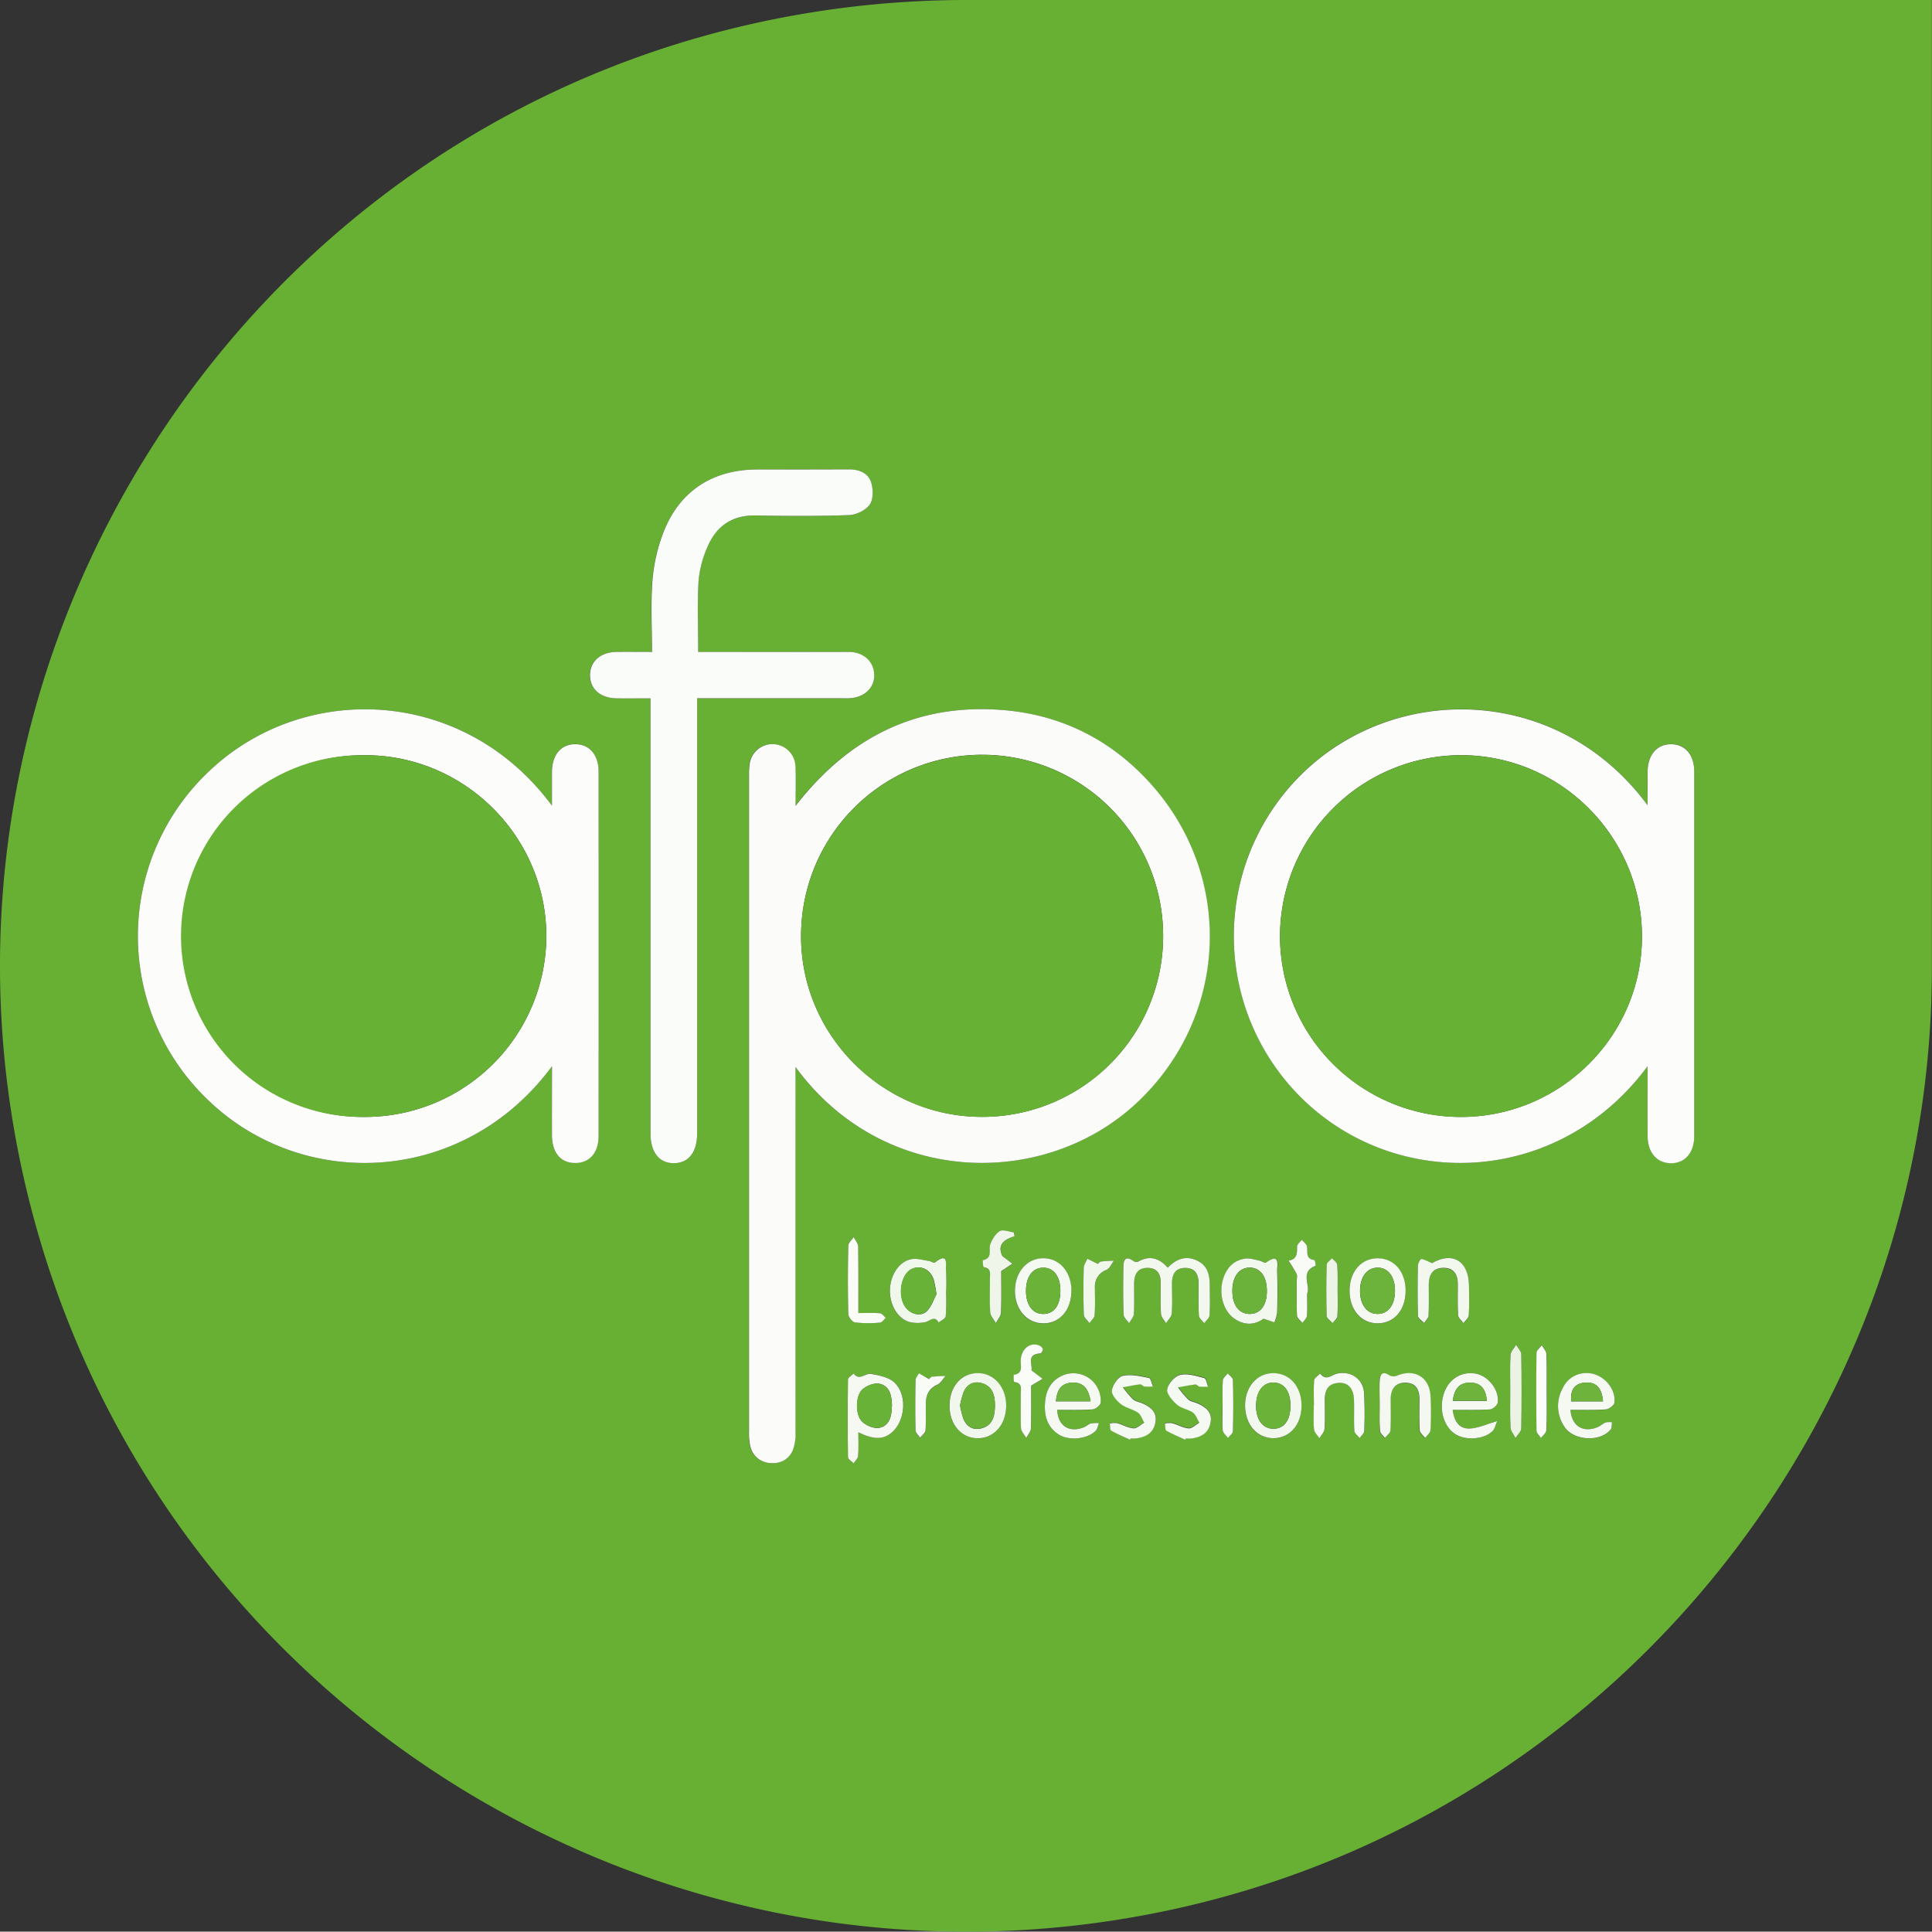 <svg xmlns="http://www.w3.org/2000/svg" viewBox="0 0 805.8 805.64"><rect x="0" y="0" width="805.8" height="805.64" fill="#333333" stroke="none"/><defs><style>.cls-1{fill:#67b034;}.cls-2{fill:#fbfcfa;}.cls-3{fill:#fcfdfb;}.cls-4{fill:#fafcf9;}.cls-5{fill:#f3f8ef;}.cls-6{fill:#f5f9f2;}.cls-7{fill:#f0f7eb;}.cls-8{fill:#f5f9f1;}.cls-9{fill:#f1f7ed;}.cls-10{fill:#f4f8f0;}.cls-11{fill:#f4f9f1;}.cls-12{fill:#f8faf5;}.cls-13{fill:#eff6e9;}.cls-14{fill:#fafcf8;}.cls-15{fill:#ebf4e3;}.cls-16{fill:#f9fbf7;}.cls-17{fill:#ecf5e5;}.cls-18{fill:#67b134;}.cls-19{fill:#69b238;}.cls-20{fill:#6bb23a;}.cls-21{fill:#6db33c;}.cls-22{fill:#6eb43e;}.cls-23{fill:#69b137;}.cls-24{fill:#6ab238;}.cls-25{fill:#6bb33a;}</style></defs><title>Logo Afpa</title><g id="Calque_2" data-name="Calque 2"><g id="Calque_1-2" data-name="Calque 1"><path class="cls-1" d="M805.74,0V5.48q0,199.49,0,399c-.27,186.62-131,349.78-313,391.09C275.78,844.77,60.14,709.43,10.25,492.76-39.55,276.48,97,58.9,313.27,10.05A408.41,408.41,0,0,1,403.46,0q198,0,396,0Zm-474,445c36.47,49.89,103.64,51,142.12,15.13,37.79-35.2,41.15-92.71,7.15-131.93-16.57-19.11-37.77-30.08-62.92-32.07-35.56-2.81-64,11.18-86.37,40,0-6.37.2-11.51-.06-16.64a9.59,9.59,0,0,0-19.08-.87,30.62,30.62,0,0,0-.27,5q0,136.68,0,273.37a23.76,23.76,0,0,0,.6,6.43,8.92,8.92,0,0,0,8.36,6.78c4.21.35,7.64-1.51,9.31-5.37a19.12,19.12,0,0,0,1.11-7.29q.09-73,0-145.94Zm-101.56-.32c0,10.55,0,19.65,0,28.75,0,7.24,3.59,11.5,9.56,11.58s9.88-4.16,9.89-11.28q.06-76,0-152c0-7-4-11.45-9.83-11.39s-9.55,4.43-9.62,11.57c0,4.37,0,8.74,0,14.06C193.07,285.83,125.33,284.08,86,322.83a94.47,94.47,0,0,0,1.19,136.4C126.93,497.05,193.63,494.24,230.22,444.72Zm457,0c0,10.72-.07,20,0,29.22.06,6.75,3.85,11.08,9.54,11.2,5.9.13,9.89-4.3,9.9-11.28q0-76,0-152c0-7.1-3.77-11.48-9.69-11.48s-9.66,4.39-9.76,11.46c-.06,4.39,0,8.78,0,14-37.44-50.77-106.59-51.55-145.55-11.68a94.77,94.77,0,0,0,3.24,135.7C585,497.16,650.91,493.76,687.18,444.71ZM271.32,291.26v91.56q0,45,0,89.95c0,7.89,3.67,12.46,9.82,12.37s9.6-4.62,9.63-12.6V291.26h59.39c1.33,0,2.66,0,4,0,6.27-.31,10.56-4.36,10.43-9.8s-4.48-9.51-10.69-9.53c-19.15-.07-38.31,0-57.46,0h-5.28c0-10.28-.41-19.93.17-29.52A44.14,44.14,0,0,1,295.08,228c3.65-8.55,10.22-13.15,19.94-13,13,.21,26,.32,39-.15,3-.1,7-2,8.67-4.36,1.56-2.18,1.49-6.38.62-9.23-1.22-4-5-5.49-9.22-5.48q-19.23,0-38.48.06c-18.51,0-32.39,9.06-39,26.36A71.87,71.87,0,0,0,272.05,242c-.76,9.73-.2,19.55-.2,29.89-5.62,0-10.23-.05-14.85,0-6.64.09-11,4-11,9.72s4.32,9.52,11,9.64C261.55,291.33,266,291.26,271.32,291.26ZM487.05,528.72c-3.73-4.14-7.7-5.18-12.35-2.54a2.2,2.2,0,0,1-1.95-.24c-3.16-2.33-4.18-.65-4.23,2.31-.1,6.66-.15,13.33.08,20,0,1.22,1.49,2.4,2.29,3.6.71-1.29,1.94-2.55,2-3.87.26-4.31,0-8.65.12-13,.06-3.62,1.54-6.21,5.57-6.21s5.5,2.51,5.52,6.19c0,4.33-.16,8.67.11,13,.09,1.33,1.36,2.59,2.09,3.89.83-1.35,2.28-2.66,2.39-4.07.32-4.14.13-8.31.11-12.48,0-3.87,1.4-6.6,5.71-6.51,4,.09,5.36,2.78,5.37,6.39,0,4.5-.13,9,.13,13.48.06,1.11,1.44,2.14,2.21,3.2.78-1.08,2.16-2.13,2.23-3.27.28-4.14.15-8.32.11-12.48,0-4.36-.91-8.38-5.37-10.42S490.78,525,487.05,528.72ZM358,597.37c7,3.45,11.18,3.12,14.93-.9,4.84-5.18,5.27-15.27,0-20-2.39-2.16-6.37-2.89-9.76-3.49-2.26-.39-4.76,3.08-7.13-.15-.83.83-2.35,1.65-2.36,2.5q-.26,16.2,0,32.39c0,.86,1.52,1.7,2.33,2.55.66-1,1.81-1.93,1.9-3C358.15,604.16,358,601,358,597.37Zm36.59-58.85h0a79.5,79.5,0,0,0-.07-8.46c-.26-2.47,1.32-8.11-4.61-3.47-.42.32-1.66-.54-2.54-.66-2.41-.35-4.94-1.18-7.22-.76-5.22,1-8.84,6.54-9,12.9s3.31,12.09,8.36,13.38a15.49,15.49,0,0,0,6.36,0c1.94-.34,3.78-3,5.59.17,1-.88,2.85-1.67,2.95-2.64A98.33,98.33,0,0,0,394.58,538.52ZM527,550l4.61,1.57a16.94,16.94,0,0,0,1.14-4.11c.13-5.66.2-11.33,0-17-.09-2.65,1.48-8.17-4.7-3.8-.45.31-1.7-.65-2.61-.83-1.92-.39-3.92-1.11-5.8-.89-5.25.63-8.19,4.13-9.56,9-1.72,6.06.17,12.72,4.52,15.87S523.21,552.71,527,550Zm128,38c5.17,0,10,.19,14.77-.13,1.29-.09,3.38-1.64,3.54-2.74.84-6-4.85-12.2-11-12.38a10.76,10.76,0,0,0-10.52,6.21,15.33,15.33,0,0,0,.66,16.12c3.8,5.93,15,6.55,19.32,1.17.57-.7.39-2,.56-3a8.06,8.06,0,0,0-2.7.1c-1.21.47-2.22,1.47-3.44,2C660.25,597.61,655.54,594.75,655,588Zm-49.12,0c5.56,0,10.55.2,15.5-.14,1.21-.08,3.18-1.8,3.31-2.93.61-5.54-4.28-11.37-9.67-12.1-5.57-.75-10.44,2.22-12.57,7.66-2.52,6.45-.59,14.24,4.36,17.55,4.36,2.92,12.23,2.38,15.82-1.28.82-.84,1-2.28,1.79-4.05-4.39,1.28-7.73,2.86-11.16,3.09C608.8,596.05,606.53,593.07,605.89,588Zm-165,0c4.93,0,9.88.2,14.78-.13,1.22-.08,3.26-1.74,3.35-2.82a11.42,11.42,0,0,0-15.84-11.36c-4.74,2.12-6.88,6.11-7.28,11.05-.44,5.41.71,10.32,5.62,13.51,4.24,2.75,11.74,2.08,15.4-1.39.81-.77,1-2.19,1.47-3.31a14,14,0,0,0-3.44.16c-1.08.31-2,1.24-3,1.65C446,597.59,441.26,594.67,440.93,588Zm-33.14,11.91c6.73,0,11.7-5.54,11.86-13.29.16-7.91-4.88-13.85-11.77-13.87S396.18,578.19,396,586C395.89,594,400.87,599.83,407.79,599.86Zm167.65-14c0,3.67-.15,7.34.1,11,.07,1,1.31,2,2,2.94.8-1,2.22-2,2.29-3.06.27-4.32.1-8.66.13-13,0-4,1.6-6.94,6-7s6.08,2.74,6,6.85c0,4.33-.15,8.68.12,13,.07,1.12,1.48,2.15,2.27,3.22.77-1.1,2.15-2.17,2.21-3.3a122.89,122.89,0,0,0,0-14.49c-.55-7.7-6.77-11.2-13.95-8.23a3.77,3.77,0,0,1-3.06-.06c-2.94-2-4-.59-4.17,2.13C575.29,579.15,575.44,582.49,575.44,585.82Zm21.8-59c-2-.81-3.18-1.65-4.4-1.66-.49,0-1.43,1.78-1.44,2.77-.12,7-.16,14,.06,21,0,1,1.65,1.93,2.52,2.89.66-1,1.82-2,1.87-3,.22-4.32.1-8.65.1-13,0-4,1.57-7,6-7s6.12,2.73,6.13,6.82c0,4.33-.15,8.67.12,13,.07,1.12,1.43,2.17,2.19,3.25.79-1.08,2.17-2.11,2.24-3.24.27-4.14.17-8.31.1-12.47C612.54,525.75,605.63,521.91,597.24,526.85Zm-66.07,73c6.81-.05,11.66-5.67,11.68-13.53,0-8.09-5-13.78-12.08-13.61-6.71.16-11.6,6-11.48,13.77S524.39,599.9,531.17,599.85Zm-84.3-61.49c0-7.85-4.86-13.52-11.63-13.58s-11.8,5.6-11.92,13.38c-.13,8,5,13.84,12,13.78C442.11,551.87,446.88,546.27,446.87,538.36Zm139.39.17c.08-7.87-4.71-13.62-11.44-13.74S563,530.12,562.88,538c-.15,8.21,4.64,13.94,11.66,13.94S586.18,546.48,586.26,538.53ZM548,586.12h0c0,3.32-.21,6.66.11,10,.13,1.29,1.47,2.46,2.25,3.69.74-1.29,2-2.53,2.11-3.86.29-4,.11-8,.11-11.95s1.17-7,5.68-7.28c3.95-.28,6.33,2.23,6.51,7,.16,4.31-.11,8.65.16,12.95.06,1.06,1.46,2,2.24,3.06.65-1,1.84-2,1.87-3a156.72,156.72,0,0,0-.09-15.93c-.43-5.68-5.43-9-11-8-2.42.47-4.83,3.39-7.25,0-.88.93-2.43,1.8-2.52,2.8C547.77,579.12,548,582.63,548,586.12ZM471.34,600.5l.3-.73a17.23,17.23,0,0,0,2.49,0c3.91-.6,7-2.31,7.8-6.53s-1.86-6.41-5.26-8c-1.36-.62-3-.83-4.09-1.76a39.54,39.54,0,0,1-4.2-5c2.41-.43,4.82-.94,7.24-1.23.53-.07,1.11.83,1.72.91a28.49,28.49,0,0,0,3.58,0c-.54-1.25-.89-3.43-1.65-3.57-3.59-.7-7.48-1.65-10.9-.89-2,.44-4.22,3.8-4.59,6.12-.26,1.7,2,4.28,3.76,5.68,2,1.6,4.92,2.06,7.08,3.54,1.25.87,1.81,2.75,2.68,4.18-1.49.86-3,2.49-4.47,2.39-2.34-.16-4.58-1.55-6.93-2.2a9.63,9.63,0,0,0-3,.16c.2,1,0,2.67.64,3C466,598.18,468.7,599.27,471.34,600.5Zm23,0,.31-.73a17.1,17.1,0,0,0,2.48,0c3.91-.59,7-2.31,7.81-6.53s-1.85-6.4-5.26-8c-1.36-.61-3-.83-4.09-1.76a42.27,42.27,0,0,1-4.21-5c2.42-.43,4.83-.93,7.26-1.22.52-.06,1.11.83,1.71.91a26.84,26.84,0,0,0,3.59,0c-.54-1.25-.85-3.37-1.65-3.58-3.27-.85-6.91-2-10-1.3-2.27.55-5,3.68-5.43,6-.33,1.88,2.19,4.72,4.09,6.4s4.63,1.9,6.63,3.31c1.25.89,1.82,2.75,2.7,4.17-1.49.87-3,2.51-4.45,2.41-2.34-.15-4.58-1.54-6.93-2.19a9.9,9.9,0,0,0-3,.14c.19,1.05,0,2.68.62,3C489,598.17,491.69,599.27,494.32,600.5Zm-71.14-84.92-.3-1.54c-2-.25-4.42-1.33-5.81-.54-1.82,1-3.27,3.39-4,5.48-.84,2.31,1.17,5.83-3.1,6.66a9,9,0,0,0,.28,2.9c3.33.36,2.66,2.79,2.67,4.85,0,4.65-.19,9.33.13,14,.1,1.55,1.55,3,2.38,4.5.73-1.47,2-2.91,2.1-4.4.24-6,.1-11.92.1-17.29l4.65-3.1-4.16-3.16C415.75,519.05,418.84,517,423.18,515.58Zm7,55.95c.56-2.24-2.37-6.7,3.78-7,.39,0,1.11-1.35,1-1.89a2.87,2.87,0,0,0-1.73-1.52c-3.77-1.31-7.2,1.6-7.5,6.18-.15,2.38,1.24,5.59-2.94,6.17a11.8,11.8,0,0,0,.15,3c3.69.34,2.76,3.09,2.79,5.24.06,4.65-.16,9.32.12,14,.09,1.41,1.44,2.74,2.21,4.11.67-1.32,1.87-2.62,1.91-4,.21-6.12.09-12.26.09-17.83l4.81-2.87ZM629.9,580c0,5.15-.16,10.3.1,15.44.07,1.46,1.36,2.87,2.08,4.31.84-1.36,2.37-2.7,2.4-4.08q.3-15.44,0-30.87c0-1.3-1.4-2.58-2.15-3.87-.81,1.38-2.24,2.72-2.33,4.14C629.72,570.07,629.9,575.06,629.9,580ZM358,547.64c0-9.75.08-18.73-.09-27.7,0-1.35-1.22-2.67-1.88-4-.78,1.21-2.22,2.39-2.24,3.61-.19,9.49-.21,19,0,28.49,0,1.25,1.7,3.36,2.82,3.51a53.07,53.07,0,0,0,10.47.06c.83-.05,1.57-1.28,2.35-2-.79-.66-1.54-1.82-2.39-1.89C364.26,547.49,361.45,547.64,358,547.64Zm99.95-20.48L453.52,525c-.53,1.28-1.48,2.56-1.52,3.86-.15,6.49-.19,13,.05,19.47,0,1.21,1.53,2.36,2.36,3.54.74-1.12,2-2.2,2.14-3.38.28-3.81.13-7.65.12-11.48a7.25,7.25,0,0,1,4.83-7.36c1.32-.58,2.05-2.5,3.06-3.81a49.7,49.7,0,0,0-5.34.33C458.54,526.26,458,527.11,457.93,527.16Zm87.23,12.41c1.66-3.22-3.27-9.08,3.54-11.63.11-.05-.26-2.35-.58-2.39-3.82-.52-2.61-3.44-3.06-5.7-.2-1-1.39-1.84-2.13-2.75-.69,1-2,1.94-2,2.89,0,2.83,0,5.29-3.55,5.82a62.51,62.51,0,0,1,3.36,5.52c.39.81.07,2,.07,3,0,4.82-.13,9.65.12,14.47,0,1.05,1.49,2,2.28,3,.64-1,1.73-2,1.82-3C545.33,546,545.16,543.13,545.16,539.57Zm99.89,41c0-5.34.11-10.67-.09-16-.05-1.19-1.23-2.33-1.88-3.5-.78,1-2.2,2.09-2.22,3.15-.17,10.83-.15,21.66,0,32.48,0,1,1.23,2,1.88,3,.77-1,2.17-2.05,2.22-3.12C645.17,591.27,645,585.94,645.05,580.61Zm-257.57-5.39-4.24-2.32c-.49,1-1.38,1.93-1.4,2.91-.12,7-.14,14,0,21,0,1,1.25,2,1.91,3,.78-1,2.15-2,2.23-3.12.28-3.8,0-7.64.15-11.47.1-3.36,1.29-6,4.72-7.52,1.41-.63,2.33-2.38,3.47-3.62a53,53,0,0,0-5.64.28C388,574.36,387.48,575.22,387.48,575.22ZM557.88,538c0-3.47.16-7-.1-10.42-.08-1-1.42-1.84-2.17-2.75-.79.89-2.23,1.78-2.25,2.69-.2,7.12-.22,14.25,0,21.36,0,1,1.61,2,2.47,3,.69-1,1.91-1.9,2-2.9C558,545.32,557.9,541.67,557.88,538Zm-48,48.09c0,3.48-.18,7,.11,10.43.09,1.12,1.41,2.14,2.16,3.2.73-1,2.06-1.88,2.09-2.85q.26-10.68,0-21.38c0-.91-1.43-1.78-2.2-2.68-.71.95-1.95,1.85-2,2.84C509.78,579.13,509.93,582.62,509.92,586.11Z"/><path class="cls-2" d="M331.78,445v6.61q0,73,0,145.94a19.12,19.12,0,0,1-1.11,7.29c-1.67,3.86-5.1,5.72-9.31,5.37a8.92,8.92,0,0,1-8.36-6.78,23.76,23.76,0,0,1-.6-6.43q0-136.68,0-273.37a30.62,30.62,0,0,1,.27-5,9.59,9.59,0,0,1,19.08.87c.26,5.13.06,10.27.06,16.64,22.36-28.85,50.81-42.84,86.37-40,25.15,2,46.35,13,62.92,32.07,34,39.22,30.64,96.73-7.15,131.93C435.42,496,368.25,494.93,331.78,445Zm153.34-54.68a75.5,75.5,0,0,0-151-.05c-.19,41.3,33.89,75.48,75.3,75.54A75.38,75.38,0,0,0,485.12,390.36Z"/><path class="cls-3" d="M230.22,444.72c-36.59,49.52-103.29,52.33-143,14.51A94.47,94.47,0,0,1,86,322.83c39.32-38.75,107.06-37,144.21,13.19,0-5.32,0-9.69,0-14.06.07-7.14,3.73-11.52,9.62-11.57s9.83,4.37,9.83,11.39q.06,76,0,152c0,7.12-3.87,11.36-9.89,11.28s-9.53-4.34-9.56-11.58C230.18,464.37,230.22,455.27,230.22,444.72Zm-77.87,21.13a75.62,75.62,0,0,0,75.51-75.3c.06-41.4-33.9-75.48-75.33-75.57a75.44,75.44,0,1,0-.18,150.87Z"/><path class="cls-3" d="M687.18,444.71C650.91,493.76,585,497.16,544.87,459.88a94.77,94.77,0,0,1-3.24-135.7c39-39.87,108.11-39.09,145.55,11.68,0-5.22,0-9.61,0-14,.1-7.07,3.88-11.47,9.76-11.46s9.69,4.38,9.69,11.48q0,76,0,152c0,7-4,11.41-9.9,11.28-5.69-.12-9.48-4.45-9.54-11.2C687.11,464.68,687.18,455.43,687.18,444.71ZM533.87,390.4a75.45,75.45,0,0,0,75.28,75.45c41.58.09,75.6-33.66,75.68-75.08.07-41.76-33.92-75.85-75.57-75.8A75.62,75.62,0,0,0,533.87,390.4Z"/><path class="cls-4" d="M271.32,291.26c-5.29,0-9.77.07-14.24,0-6.72-.12-11-3.93-11-9.64s4.32-9.63,11-9.72c4.62-.06,9.23,0,14.85,0,0-10.34-.56-20.16.2-29.89a71.87,71.87,0,0,1,4.52-19.82c6.62-17.3,20.5-26.34,39-26.36q19.25,0,38.48-.06c4.17,0,8,1.49,9.22,5.48.87,2.85.94,7.05-.62,9.23-1.69,2.38-5.64,4.26-8.67,4.36-13,.47-26,.36-39,.15-9.72-.15-16.29,4.45-19.94,13a44.14,44.14,0,0,0-3.76,14.39c-.58,9.59-.17,19.24-.17,29.52h5.28c19.15,0,38.31,0,57.46,0,6.21,0,10.57,4,10.69,9.53s-4.16,9.49-10.43,9.8c-1.33.06-2.66,0-4,0H290.77V472.54c0,8-3.49,12.51-9.63,12.6s-9.81-4.48-9.82-12.37q0-45,0-89.95V291.26Z"/><path class="cls-5" d="M487.05,528.72c3.73-3.77,7.63-5.1,12.16-3s5.34,6.06,5.37,10.42c0,4.16.17,8.34-.11,12.48-.07,1.14-1.45,2.19-2.23,3.27-.77-1.06-2.15-2.09-2.21-3.2-.26-4.48-.11-9-.13-13.48,0-3.61-1.34-6.3-5.37-6.39-4.31-.09-5.73,2.64-5.71,6.51,0,4.17.21,8.34-.11,12.48-.11,1.41-1.56,2.72-2.39,4.07-.73-1.3-2-2.56-2.09-3.89-.27-4.32-.1-8.66-.11-13,0-3.68-1.49-6.19-5.52-6.19s-5.51,2.59-5.57,6.21c-.08,4.33.14,8.67-.12,13-.08,1.32-1.31,2.58-2,3.87-.8-1.2-2.25-2.38-2.29-3.6-.23-6.65-.18-13.32-.08-20,.05-3,1.07-4.64,4.23-2.31a2.2,2.2,0,0,0,1.95.24C479.35,523.54,483.32,524.58,487.05,528.72Z"/><path class="cls-6" d="M358,597.37c0,3.63.16,6.79-.09,9.93-.09,1-1.24,2-1.9,3-.81-.85-2.31-1.69-2.33-2.55q-.23-16.19,0-32.39c0-.85,1.53-1.67,2.36-2.5,2.37,3.23,4.87-.24,7.13.15,3.39.6,7.37,1.33,9.76,3.49,5.24,4.75,4.81,14.84,0,20C369.17,600.49,365,600.82,358,597.37Zm14.05-11c-.11-4-.79-8.18-5.12-9.21-2.18-.51-5.55.79-7.28,2.43-2.92,2.78-2.93,10.62,0,13.41,1.72,1.65,5.08,3,7.26,2.49C371.22,594.46,371.91,590.3,372,586.33Z"/><path class="cls-7" d="M394.58,538.52a98.33,98.33,0,0,1-.14,10.45c-.1,1-1.92,1.76-2.95,2.64-1.81-3.17-3.65-.51-5.59-.17a15.49,15.49,0,0,1-6.36,0c-5.05-1.29-8.5-7.11-8.36-13.38s3.77-11.94,9-12.9c2.28-.42,4.81.41,7.22.76.88.12,2.12,1,2.54.66,5.93-4.64,4.35,1,4.61,3.47a79.5,79.5,0,0,1,.07,8.46Zm-4,1.34a48.24,48.24,0,0,0-1.16-6.21c-1.48-4.23-5.35-6.06-9-4.44-4.41,1.95-6.1,10.48-3.07,15.47,2.07,3.4,6.69,4.75,9.31,2.1C388.61,544.73,389.58,541.63,390.54,539.86Z"/><path class="cls-5" d="M527,550c-3.76,2.72-8.13,2.91-12.41-.2S508.32,540,510,533.92c1.37-4.85,4.31-8.35,9.56-9,1.88-.22,3.88.5,5.8.89.91.18,2.16,1.14,2.61.83,6.18-4.37,4.61,1.15,4.7,3.8.21,5.66.14,11.33,0,17a16.94,16.94,0,0,1-1.14,4.11Zm-13-11.52c0,5.86,2.8,9.51,7.19,9.54,4.58,0,7.33-3.79,7.19-10-.13-5.89-2.94-9.44-7.39-9.32C516.68,528.84,513.94,532.67,514,538.47Z"/><path class="cls-8" d="M655,588c.53,6.79,5.24,9.65,11.2,7.3,1.22-.49,2.23-1.49,3.44-2a8.06,8.06,0,0,1,2.7-.1c-.17,1,0,2.31-.56,3-4.31,5.38-15.52,4.76-19.32-1.17a15.33,15.33,0,0,1-.66-16.12,10.76,10.76,0,0,1,10.52-6.21c6.14.18,11.83,6.36,11,12.38-.16,1.1-2.25,2.65-3.54,2.74C665,588.15,660.18,588,655,588Zm13.57-3.51c-.47-5.71-2.86-8.14-7.51-7.81-4.23.3-6.16,2.89-5.74,7.81Z"/><path class="cls-6" d="M605.89,588c.64,5.12,2.91,8.1,7.38,7.8,3.43-.23,6.77-1.81,11.16-3.09-.75,1.77-1,3.21-1.79,4.05-3.59,3.66-11.46,4.2-15.82,1.28-5-3.31-6.88-11.1-4.36-17.55,2.13-5.44,7-8.41,12.57-7.66,5.39.73,10.28,6.56,9.67,12.1-.13,1.13-2.1,2.85-3.31,2.93C616.44,588.15,611.45,588,605.89,588Zm0-3.71h14.25c-.44-4.87-2.42-7.65-7.17-7.6S606.55,579.79,605.91,584.24Z"/><path class="cls-6" d="M440.93,588c.33,6.72,5,9.64,11,7.36,1.06-.41,2-1.34,3-1.65a14,14,0,0,1,3.44-.16c-.48,1.12-.66,2.54-1.47,3.31-3.66,3.47-11.16,4.14-15.4,1.39-4.91-3.19-6.06-8.1-5.62-13.51.4-4.94,2.54-8.93,7.28-11.05A11.42,11.42,0,0,1,459.06,585c-.09,1.08-2.13,2.74-3.35,2.82C450.81,588.15,445.86,588,440.93,588Zm13.94-3.52c-.81-4.87-2.66-8-7.67-7.79-4.77.19-6.4,3.24-6.78,7.79Z"/><path class="cls-9" d="M407.79,599.86c-6.92,0-11.9-5.91-11.75-13.88.14-7.79,5-13.31,11.84-13.28s11.93,6,11.77,13.87C419.49,594.32,414.52,599.89,407.79,599.86Zm-7.38-13.72a36,36,0,0,0,1.48,5.79c1.43,3.33,4.25,4.73,7.69,3.74,4.42-1.27,5.3-5.08,5.38-9,.08-4.13-.65-8.18-5.19-9.68-3.36-1.11-6.29.17-7.8,3.5A36.71,36.71,0,0,0,400.41,586.14Z"/><path class="cls-10" d="M575.44,585.82c0-3.33-.15-6.67,0-10,.16-2.72,1.23-4.17,4.17-2.13a3.77,3.77,0,0,0,3.06.06c7.18-3,13.4.53,13.95,8.23a122.89,122.89,0,0,1,0,14.49c-.06,1.13-1.44,2.2-2.21,3.3-.79-1.07-2.2-2.1-2.27-3.22-.27-4.31-.14-8.66-.12-13,0-4.11-1.63-6.89-6-6.85s-6,3-6,7c0,4.33.14,8.67-.13,13-.07,1.06-1.49,2-2.29,3.06-.7-1-1.94-1.92-2-2.94C575.29,593.16,575.44,589.49,575.44,585.82Z"/><path class="cls-5" d="M597.24,526.85c8.39-4.94,15.3-1.1,15.45,9.3.07,4.16.17,8.33-.1,12.47-.07,1.13-1.45,2.16-2.24,3.24-.76-1.08-2.12-2.13-2.19-3.25-.27-4.31-.11-8.65-.12-13,0-4.09-1.75-6.89-6.13-6.82s-6,3-6,7c0,4.33.12,8.66-.1,13-.05,1-1.21,2-1.87,3-.87-1-2.48-1.9-2.52-2.89-.22-7-.18-14-.06-21,0-1,1-2.78,1.44-2.77C594.06,525.2,595.28,526,597.24,526.85Z"/><path class="cls-5" d="M531.17,599.85c-6.78,0-11.76-5.57-11.88-13.37s4.77-13.61,11.48-13.77c7.05-.17,12.1,5.52,12.08,13.61C542.83,594.18,538,599.8,531.17,599.85Zm7.05-13.37c.06-6-2.49-9.64-6.82-9.83s-7.36,3.36-7.51,9.17c-.16,6.11,2.61,10,7.1,10.09S538.16,592.41,538.22,586.48Z"/><path class="cls-11" d="M446.87,538.36c0,7.91-4.76,13.51-11.57,13.58-7,.06-12.11-5.83-12-13.78.12-7.78,5.16-13.44,11.92-13.38S446.87,530.51,446.87,538.36Zm-4.61-.05c0-5.89-2.75-9.55-7.1-9.59-4.5,0-7.36,3.91-7.24,10,.11,5.84,3,9.43,7.4,9.31S442.29,544.29,442.26,538.31Z"/><path class="cls-8" d="M586.26,538.53c-.08,8-4.85,13.41-11.72,13.4S562.73,546.2,562.88,538c.14-7.87,5.08-13.33,11.94-13.2S586.34,530.66,586.26,538.53Zm-4.44-.25c0-5.8-2.89-9.57-7.24-9.57s-7.29,3.79-7.35,9.52c-.07,5.95,3,9.92,7.55,9.79C579.11,547.89,581.86,544.09,581.82,538.28Z"/><path class="cls-12" d="M548,586.12c0-3.49-.19-7,.13-10.46.09-1,1.64-1.87,2.52-2.8,2.42,3.38,4.83.46,7.25,0,5.6-1.09,10.6,2.28,11,8a156.72,156.72,0,0,1,.09,15.93c0,1-1.22,2-1.87,3-.78-1-2.18-2-2.24-3.06-.27-4.3,0-8.64-.16-12.95-.18-4.81-2.56-7.32-6.51-7-4.51.32-5.69,3.36-5.68,7.28s.18,8-.11,11.95c-.1,1.33-1.37,2.57-2.11,3.86-.78-1.23-2.12-2.4-2.25-3.69-.32-3.29-.11-6.63-.11-10Z"/><path class="cls-11" d="M471.34,600.5c-2.64-1.23-5.36-2.32-7.85-3.8-.6-.35-.44-2-.64-3a9.63,9.63,0,0,1,3-.16c2.35.65,4.59,2,6.93,2.2,1.43.1,3-1.53,4.47-2.39-.87-1.43-1.43-3.31-2.68-4.18-2.16-1.48-5.06-1.94-7.08-3.54-1.76-1.4-4-4-3.76-5.68.37-2.32,2.6-5.68,4.59-6.12,3.42-.76,7.31.19,10.9.89.76.14,1.11,2.32,1.65,3.57a28.49,28.49,0,0,1-3.58,0c-.61-.08-1.19-1-1.72-.91-2.42.29-4.83.8-7.24,1.23a39.54,39.54,0,0,0,4.2,5c1.06.93,2.73,1.14,4.09,1.76,3.4,1.54,6.09,3.66,5.26,8s-3.89,5.93-7.8,6.53a17.23,17.23,0,0,1-2.49,0Z"/><path class="cls-11" d="M494.32,600.5c-2.63-1.23-5.35-2.33-7.85-3.8-.59-.35-.43-2-.62-3a9.9,9.9,0,0,1,3-.14c2.35.65,4.59,2,6.93,2.19,1.42.1,3-1.54,4.45-2.41-.88-1.42-1.45-3.28-2.7-4.17-2-1.41-4.84-1.74-6.63-3.31s-4.42-4.52-4.09-6.4c.41-2.35,3.16-5.48,5.43-6,3.07-.74,6.71.45,10,1.3.8.21,1.11,2.33,1.65,3.58a26.84,26.84,0,0,1-3.59,0c-.6-.08-1.19-1-1.71-.91-2.43.29-4.84.79-7.26,1.22a42.27,42.27,0,0,0,4.21,5c1.06.93,2.73,1.15,4.09,1.76,3.41,1.55,6.09,3.66,5.26,8s-3.9,5.94-7.81,6.53a17.1,17.1,0,0,1-2.48,0Z"/><path class="cls-13" d="M423.18,515.58c-4.34,1.38-7.43,3.47-5.1,8.32l4.16,3.16-4.65,3.1c0,5.37.14,11.34-.1,17.29-.07,1.49-1.37,2.93-2.1,4.4-.83-1.5-2.28-3-2.38-4.5-.32-4.63-.1-9.31-.13-14,0-2.06.66-4.49-2.67-4.85a9,9,0,0,1-.28-2.9c4.27-.83,2.26-4.35,3.1-6.66.77-2.09,2.22-4.43,4-5.48,1.39-.79,3.84.29,5.81.54Z"/><path class="cls-14" d="M430.2,571.53l4.66,3.54-4.81,2.87c0,5.57.12,11.71-.09,17.83,0,1.33-1.24,2.63-1.91,4-.77-1.37-2.12-2.7-2.21-4.11-.28-4.64-.06-9.31-.12-14,0-2.15.9-4.9-2.79-5.24a11.8,11.8,0,0,1-.15-3c4.18-.58,2.79-3.79,2.94-6.17.3-4.58,3.73-7.49,7.5-6.18a2.87,2.87,0,0,1,1.73,1.52c.14.54-.58,1.87-1,1.89C427.83,564.83,430.76,569.29,430.2,571.53Z"/><path class="cls-15" d="M629.9,580c0-5-.18-10,.11-14.93.09-1.42,1.52-2.76,2.33-4.14.75,1.29,2.12,2.57,2.15,3.87q.27,15.43,0,30.87c0,1.38-1.56,2.72-2.4,4.08-.72-1.44-2-2.85-2.08-4.31C629.74,590.34,629.9,585.19,629.9,580Z"/><path class="cls-14" d="M358,547.64c3.47,0,6.28-.15,9.06.1.85.07,1.6,1.23,2.39,1.89-.78.69-1.52,1.92-2.35,2a53.07,53.07,0,0,1-10.47-.06c-1.12-.15-2.79-2.26-2.82-3.51-.23-9.49-.21-19,0-28.49,0-1.22,1.46-2.4,2.24-3.61.66,1.34,1.86,2.66,1.88,4C358.06,528.91,358,537.89,358,547.64Z"/><path class="cls-7" d="M457.93,527.16c.05,0,.61-.9,1.29-1a49.7,49.7,0,0,1,5.34-.33c-1,1.31-1.74,3.23-3.06,3.81a7.25,7.25,0,0,0-4.83,7.36c0,3.83.16,7.67-.12,11.48-.09,1.18-1.4,2.26-2.14,3.38-.83-1.18-2.32-2.33-2.36-3.54-.24-6.48-.2-13-.05-19.47,0-1.3,1-2.58,1.52-3.86Z"/><path class="cls-16" d="M545.16,539.57c0,3.56.17,6.4-.09,9.21-.09,1.06-1.18,2-1.82,3-.79-1-2.23-2-2.28-3-.25-4.82-.12-9.65-.12-14.47,0-1,.32-2.16-.07-3a62.51,62.51,0,0,0-3.36-5.52c3.52-.53,3.59-3,3.55-5.82,0-1,1.27-1.93,2-2.89.74.91,1.93,1.74,2.13,2.75.45,2.26-.76,5.18,3.06,5.7.32,0,.69,2.34.58,2.39C541.89,530.49,546.82,536.35,545.16,539.57Z"/><path class="cls-3" d="M645.05,580.61c0,5.33.12,10.66-.11,16-.05,1.07-1.45,2.08-2.22,3.12-.65-1-1.86-2-1.88-3-.13-10.82-.15-21.65,0-32.48,0-1.06,1.44-2.1,2.22-3.15.65,1.17,1.83,2.31,1.88,3.5C645.16,569.94,645.05,575.27,645.05,580.61Z"/><path class="cls-16" d="M387.48,575.22s.56-.86,1.23-1a53,53,0,0,1,5.64-.28c-1.14,1.24-2.06,3-3.47,3.62-3.43,1.52-4.62,4.16-4.72,7.52-.11,3.83.13,7.67-.15,11.47-.08,1.09-1.45,2.08-2.23,3.12-.66-1-1.89-2-1.91-3-.17-7-.15-14,0-21,0-1,.91-1.94,1.4-2.91Z"/><path class="cls-17" d="M557.89,538c0,3.65.15,7.3-.09,10.93-.07,1-1.29,1.93-2,2.9-.86-1-2.44-1.94-2.47-3-.21-7.11-.19-14.24,0-21.36,0-.91,1.46-1.8,2.25-2.69.75.91,2.09,1.78,2.17,2.75C558,531.06,557.88,534.55,557.89,538Z"/><path class="cls-16" d="M509.93,586.11c0-3.49-.15-7,.1-10.44.07-1,1.31-1.89,2-2.84.77.9,2.18,1.77,2.2,2.68q.29,10.69,0,21.38c0,1-1.36,1.9-2.09,2.85-.75-1.06-2.07-2.08-2.16-3.2C509.74,593.08,509.92,589.59,509.93,586.11Z"/><path class="cls-18" d="M485.12,390.36a75.38,75.38,0,0,1-75.7,75.49c-41.41-.06-75.49-34.24-75.3-75.54a75.5,75.5,0,0,1,151,.05Z"/><path class="cls-18" d="M152.35,465.85A75.44,75.44,0,1,1,152.53,315c41.43.09,75.39,34.17,75.33,75.57A75.62,75.62,0,0,1,152.35,465.85Z"/><path class="cls-18" d="M533.87,390.4A75.62,75.62,0,0,1,609.26,315c41.65-.05,75.64,34,75.57,75.8-.08,41.42-34.1,75.17-75.68,75.08A75.45,75.45,0,0,1,533.87,390.4Z"/><path class="cls-19" d="M372,586.33c-.13,4-.82,8.13-5.17,9.12-2.18.49-5.54-.84-7.26-2.49-2.9-2.79-2.89-10.63,0-13.41,1.73-1.64,5.1-2.94,7.28-2.43C371.25,578.15,371.93,582.31,372,586.33Z"/><path class="cls-19" d="M390.54,539.86c-1,1.77-1.93,4.87-4,6.92-2.62,2.65-7.24,1.3-9.31-2.1-3-5-1.34-13.52,3.07-15.47,3.68-1.62,7.55.21,9,4.44A48.24,48.24,0,0,1,390.54,539.86Z"/><path class="cls-20" d="M514,538.47c0-5.8,2.7-9.63,7-9.75,4.45-.12,7.26,3.43,7.39,9.32.14,6.18-2.61,10-7.19,10C516.78,548,514,544.33,514,538.47Z"/><path class="cls-21" d="M668.58,584.45H655.33c-.42-4.92,1.51-7.51,5.74-7.81C665.72,576.31,668.11,578.74,668.58,584.45Z"/><path class="cls-21" d="M605.91,584.24c.64-4.45,2.27-7.55,7.08-7.6s6.73,2.73,7.17,7.6Z"/><path class="cls-22" d="M454.87,584.43H440.42c.38-4.55,2-7.6,6.78-7.79C452.21,576.45,454.06,579.56,454.87,584.43Z"/><path class="cls-23" d="M400.41,586.14a36.71,36.71,0,0,1,1.56-5.7c1.51-3.33,4.44-4.61,7.8-3.5,4.54,1.5,5.27,5.55,5.19,9.68-.08,4-1,7.78-5.38,9-3.44,1-6.26-.41-7.69-3.74A36,36,0,0,1,400.41,586.14Z"/><path class="cls-24" d="M538.22,586.48c-.06,5.93-2.78,9.48-7.23,9.43s-7.26-4-7.1-10.09c.15-5.81,3.06-9.36,7.51-9.17S538.28,580.53,538.22,586.48Z"/><path class="cls-24" d="M442.26,538.31c0,6-2.54,9.59-6.94,9.7s-7.29-3.47-7.4-9.31c-.12-6.07,2.74-10,7.24-10C439.51,528.76,442.23,532.42,442.26,538.31Z"/><path class="cls-25" d="M581.82,538.28c0,5.81-2.71,9.61-7,9.74-4.55.13-7.62-3.84-7.55-9.79.06-5.73,3-9.51,7.35-9.52S581.79,532.48,581.82,538.28Z"/></g></g></svg>